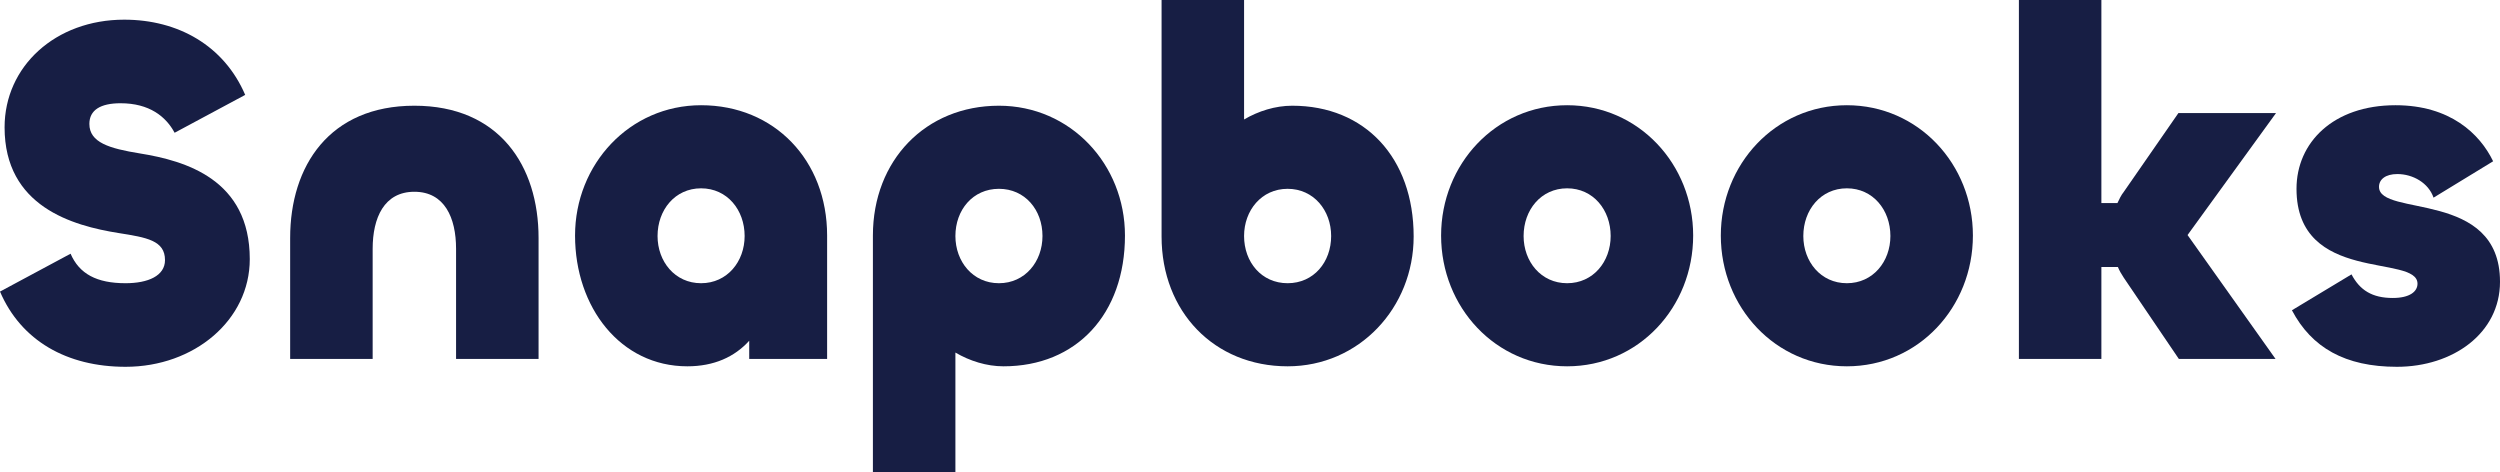 <svg xmlns="http://www.w3.org/2000/svg" width="143" height="27" viewBox="0 0 143 27" fill="none"><path d="M7.183 20.981C11.115 20.981 14.287 18.309 14.287 14.822C14.287 10.266 10.617 9.197 7.996 8.775C6.265 8.494 5.112 8.156 5.112 7.088C5.112 6.3 5.741 5.906 6.895 5.906C8.546 5.906 9.49 6.666 9.988 7.594L14.025 5.428C12.819 2.616 10.198 1.125 7.104 1.125C3.172 1.125 0.262 3.797 0.262 7.284C0.262 11.812 4.142 12.909 6.79 13.331C8.389 13.584 9.438 13.753 9.438 14.878C9.438 15.778 8.468 16.2 7.183 16.2C5.531 16.2 4.535 15.666 4.037 14.512L0 16.678C1.206 19.491 3.827 20.981 7.183 20.981Z" fill="#171E44"></path><path d="M23.702 10.969C25.432 10.969 26.087 12.459 26.087 14.231V20.531H30.806V13.613C30.806 9.478 28.552 6.047 23.702 6.047C18.852 6.047 16.597 9.478 16.597 13.613V20.531H21.316V14.231C21.316 12.459 21.972 10.969 23.702 10.969Z" fill="#171E44"></path><path d="M39.316 20.953C40.836 20.953 42.016 20.419 42.855 19.491V20.531H47.311V13.472C47.311 9.169 44.297 6.019 40.102 6.019C36.013 6.019 32.893 9.394 32.893 13.472C32.893 17.578 35.488 20.953 39.316 20.953ZM40.102 16.2C38.608 16.2 37.612 14.963 37.612 13.5C37.612 12.009 38.608 10.772 40.102 10.772C41.596 10.772 42.593 12.009 42.593 13.5C42.593 14.963 41.596 16.2 40.102 16.2Z" fill="#171E44"></path><path d="M54.649 27V20.166C55.461 20.644 56.431 20.953 57.401 20.953C61.569 20.953 64.348 17.972 64.348 13.472C64.348 9.394 61.229 6.047 57.139 6.047C52.945 6.047 49.93 9.169 49.93 13.472V27H54.649ZM57.139 16.2C55.645 16.2 54.649 14.963 54.649 13.5C54.649 12.009 55.645 10.8 57.139 10.8C58.633 10.8 59.63 12.009 59.63 13.5C59.63 14.963 58.633 16.2 57.139 16.2Z" fill="#171E44"></path><path d="M73.652 20.953C77.741 20.953 80.861 17.606 80.861 13.528C80.861 9.028 78.082 6.047 73.914 6.047C72.944 6.047 71.974 6.356 71.161 6.834V0H66.442V13.528C66.442 17.831 69.457 20.953 73.652 20.953ZM73.652 16.2C72.157 16.2 71.161 14.991 71.161 13.5C71.161 12.037 72.157 10.8 73.652 10.8C75.146 10.8 76.142 12.037 76.142 13.5C76.142 14.991 75.146 16.2 73.652 16.2Z" fill="#171E44"></path><path d="M89.64 20.953C93.73 20.953 96.849 17.578 96.849 13.472C96.849 9.394 93.73 6.019 89.64 6.019C85.55 6.019 82.431 9.394 82.431 13.472C82.431 17.578 85.55 20.953 89.64 20.953ZM89.64 16.2C88.146 16.2 87.15 14.963 87.15 13.5C87.15 12.009 88.146 10.772 89.64 10.772C91.134 10.772 92.13 12.009 92.13 13.5C92.13 14.963 91.134 16.2 89.64 16.2Z" fill="#171E44"></path><path d="M105.641 20.953C109.73 20.953 112.85 17.578 112.85 13.472C112.85 9.394 109.73 6.019 105.641 6.019C101.551 6.019 98.431 9.394 98.431 13.472C98.431 17.578 101.551 20.953 105.641 20.953ZM105.641 16.2C104.146 16.2 103.15 14.963 103.15 13.5C103.15 12.009 104.146 10.772 105.641 10.772C107.135 10.772 108.131 12.009 108.131 13.5C108.131 14.963 107.135 16.2 105.641 16.2Z" fill="#171E44"></path><path d="M120.199 20.531V15.272H121.143C121.222 15.469 121.353 15.694 121.484 15.891L124.63 20.531H130.161L125.128 13.444L130.187 6.469H124.604L121.484 10.969C121.327 11.166 121.222 11.391 121.117 11.616H120.199V0H115.481V20.531H120.199Z" fill="#171E44"></path><path d="M137.102 20.981C140.3 20.981 143 19.069 143 16.116C143 10.828 136.079 12.431 136.079 10.688C136.079 10.266 136.446 9.956 137.128 9.956C138.019 9.956 138.91 10.463 139.199 11.306L142.607 9.225C141.847 7.65 140.143 6.019 137.023 6.019C133.458 6.019 131.36 8.156 131.36 10.8C131.36 16.256 138.281 14.512 138.281 16.228C138.281 16.678 137.836 17.044 136.866 17.044C135.686 17.044 134.978 16.594 134.506 15.694L131.098 17.747C132.225 19.884 134.139 20.981 137.102 20.981Z" fill="#171E44"></path></svg>